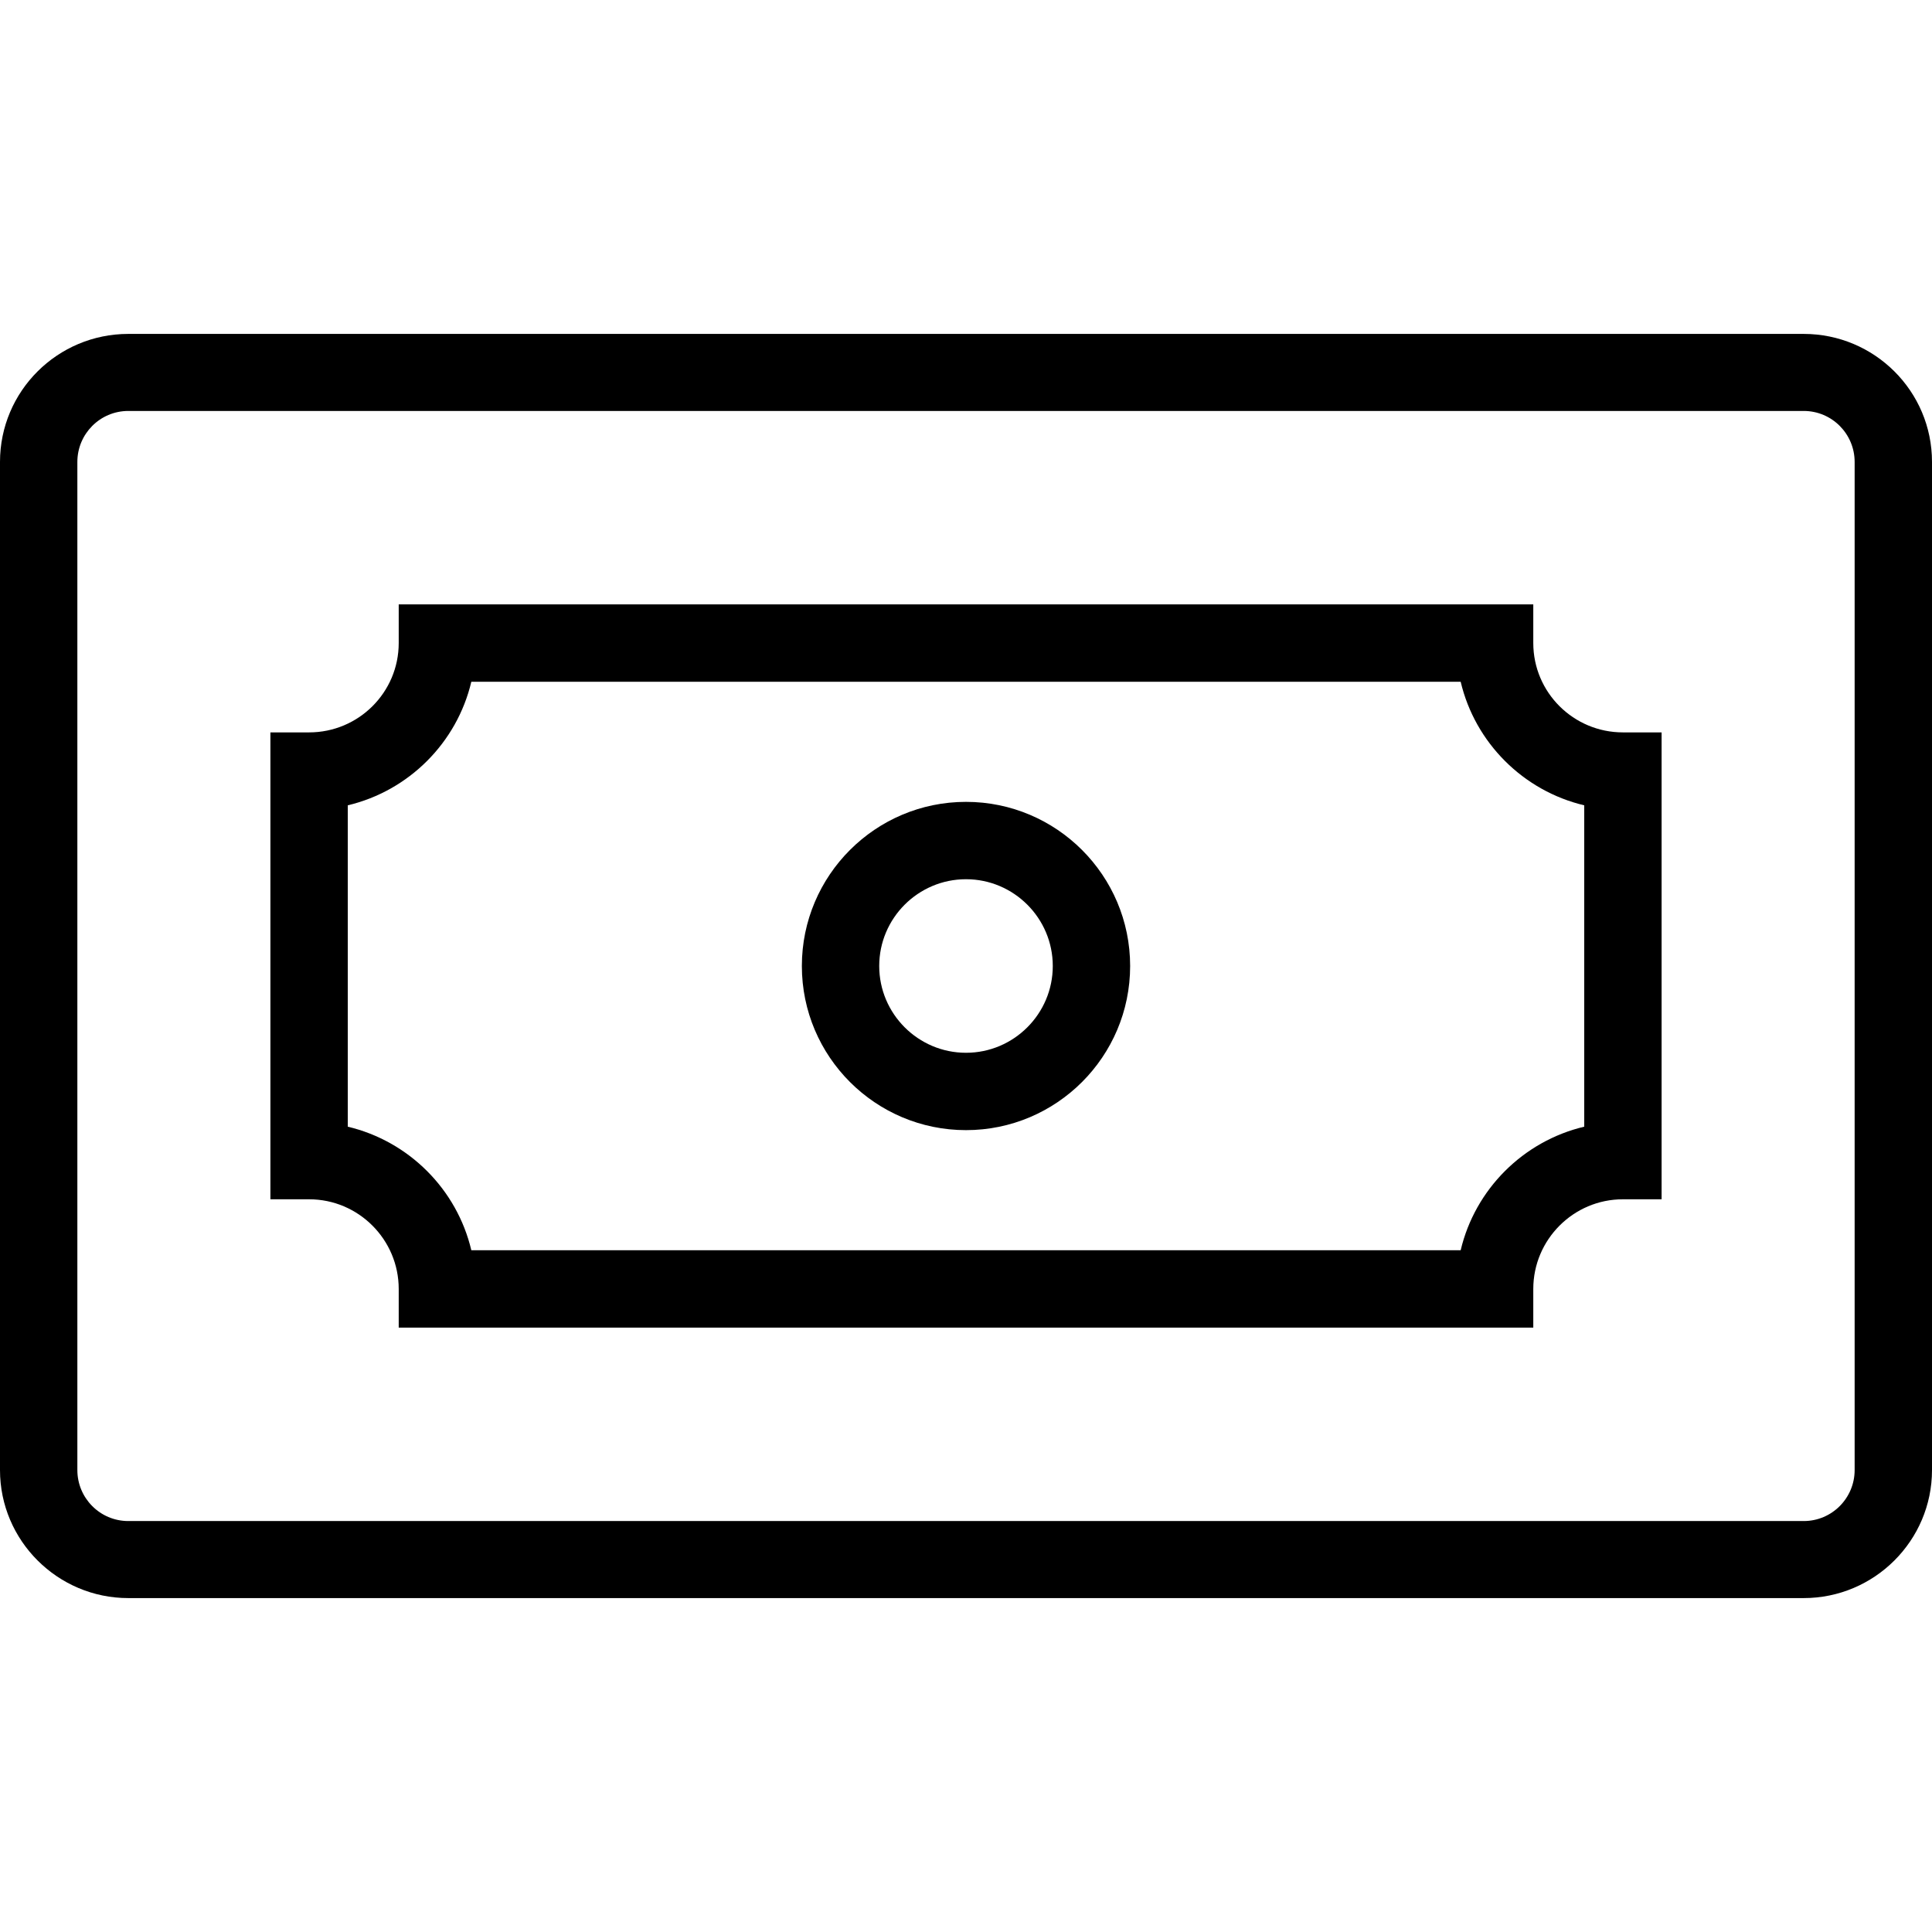 <?xml version="1.0" encoding="UTF-8"?>
<svg xmlns="http://www.w3.org/2000/svg" xmlns:xlink="http://www.w3.org/1999/xlink" width="24px" height="24px" viewBox="0 0 24 24" version="1.1">
<g id="surface1">
<path style=" stroke:none;fill-rule:nonzero;fill:rgb(0%,0%,0%);fill-opacity:1;" d="M 22.406 4.148 L 1.594 4.148 C 0.715 4.148 0 4.859 0 5.738 L 0 18.262 C 0 19.137 0.715 19.852 1.594 19.852 L 22.406 19.852 C 23.285 19.852 24 19.137 24 18.262 L 24 5.738 C 24 4.859 23.285 4.148 22.406 4.148 Z M 23.039 18.262 C 23.039 18.609 22.758 18.895 22.406 18.895 L 1.594 18.895 C 1.242 18.895 0.961 18.609 0.961 18.262 L 0.961 5.738 C 0.961 5.391 1.242 5.105 1.594 5.105 L 22.406 5.105 C 22.758 5.105 23.039 5.391 23.039 5.738 Z M 23.039 18.262 "/>
<path style=" stroke:none;fill-rule:nonzero;fill:rgb(0%,0%,0%);fill-opacity:1;" d="M 20.16 9.098 C 19.547 9.098 19.047 8.602 19.047 7.988 L 19.047 7.508 L 4.953 7.508 L 4.953 7.988 C 4.953 8.602 4.453 9.098 3.84 9.098 L 3.359 9.098 L 3.359 14.898 L 3.84 14.898 C 4.453 14.898 4.953 15.398 4.953 16.012 L 4.953 16.492 L 19.047 16.492 L 19.047 16.012 C 19.047 15.398 19.547 14.898 20.16 14.898 L 20.641 14.898 L 20.641 9.098 Z M 19.68 13.996 C 18.922 14.176 18.324 14.773 18.145 15.531 L 5.855 15.531 C 5.676 14.773 5.078 14.176 4.32 13.996 L 4.32 10.004 C 5.078 9.824 5.676 9.227 5.855 8.469 L 18.145 8.469 C 18.324 9.227 18.922 9.824 19.68 10.004 Z M 19.68 13.996 "/>
<path style=" stroke:none;fill-rule:nonzero;fill:rgb(0%,0%,0%);fill-opacity:1;" d="M 12 9.961 C 10.875 9.961 9.961 10.875 9.961 12 C 9.961 13.125 10.875 14.039 12 14.039 C 13.125 14.039 14.039 13.125 14.039 12 C 14.039 10.875 13.125 9.961 12 9.961 Z M 12 13.078 C 11.406 13.078 10.922 12.594 10.922 12 C 10.922 11.406 11.406 10.922 12 10.922 C 12.594 10.922 13.078 11.406 13.078 12 C 13.078 12.594 12.594 13.078 12 13.078 Z M 12 13.078 "/>
</g>
</svg>
